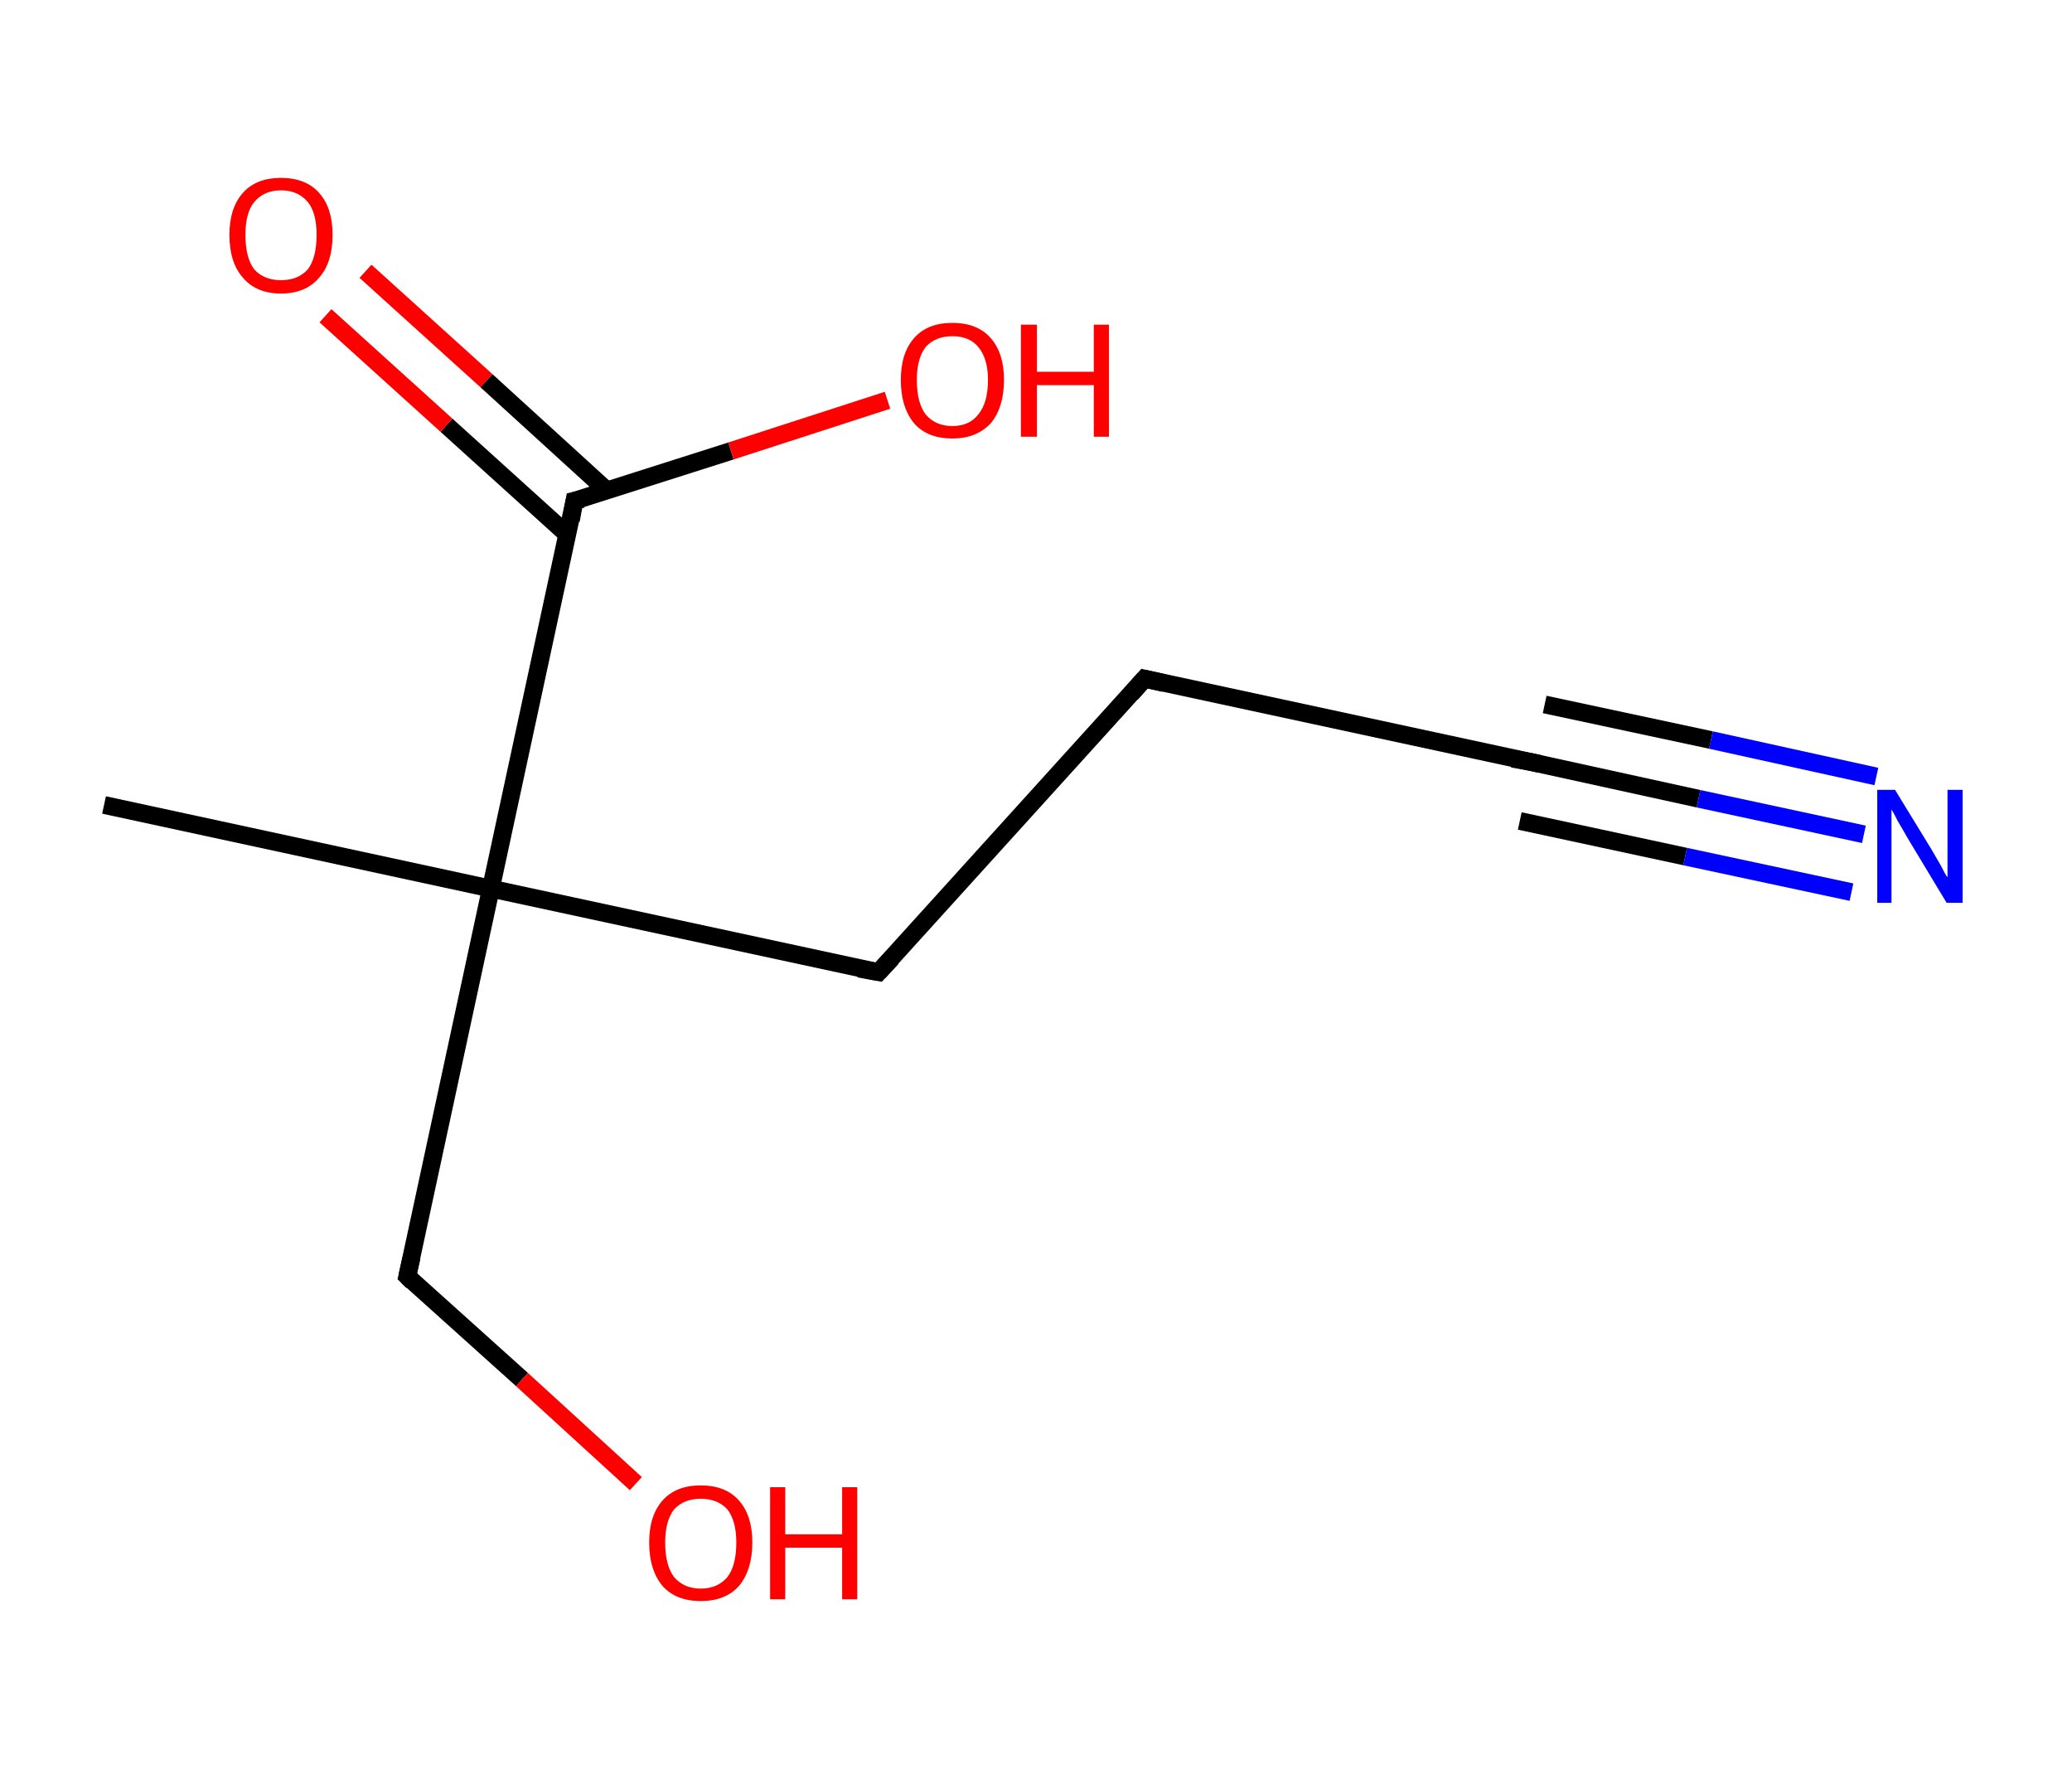 <?xml version='1.0' encoding='ASCII' standalone='yes'?>
<svg xmlns="http://www.w3.org/2000/svg" xmlns:rdkit="http://www.rdkit.org/xml" xmlns:xlink="http://www.w3.org/1999/xlink" version="1.1" baseProfile="full" xml:space="preserve" width="233px" height="200px" viewBox="0 0 233 200">
<!-- END OF HEADER -->
<rect style="opacity:1.0;fill:#FFFFFF;stroke:none" width="233.0" height="200.0" x="0.0" y="0.0"> </rect>
<path class="bond-0 atom-0 atom-1" d="M 11.7,90.5 L 55.2,99.9" style="fill:none;fill-rule:evenodd;stroke:#000000;stroke-width:2.0px;stroke-linecap:butt;stroke-linejoin:miter;stroke-opacity:1"/>
<path class="bond-1 atom-1 atom-2" d="M 55.2,99.9 L 45.8,143.5" style="fill:none;fill-rule:evenodd;stroke:#000000;stroke-width:2.0px;stroke-linecap:butt;stroke-linejoin:miter;stroke-opacity:1"/>
<path class="bond-2 atom-2 atom-3" d="M 45.8,143.5 L 58.7,155.1" style="fill:none;fill-rule:evenodd;stroke:#000000;stroke-width:2.0px;stroke-linecap:butt;stroke-linejoin:miter;stroke-opacity:1"/>
<path class="bond-2 atom-2 atom-3" d="M 58.7,155.1 L 71.5,166.8" style="fill:none;fill-rule:evenodd;stroke:#FF0000;stroke-width:2.0px;stroke-linecap:butt;stroke-linejoin:miter;stroke-opacity:1"/>
<path class="bond-3 atom-1 atom-4" d="M 55.2,99.9 L 98.8,109.3" style="fill:none;fill-rule:evenodd;stroke:#000000;stroke-width:2.0px;stroke-linecap:butt;stroke-linejoin:miter;stroke-opacity:1"/>
<path class="bond-4 atom-4 atom-5" d="M 98.8,109.3 L 128.7,76.3" style="fill:none;fill-rule:evenodd;stroke:#000000;stroke-width:2.0px;stroke-linecap:butt;stroke-linejoin:miter;stroke-opacity:1"/>
<path class="bond-5 atom-5 atom-6" d="M 128.7,76.3 L 172.3,85.7" style="fill:none;fill-rule:evenodd;stroke:#000000;stroke-width:2.0px;stroke-linecap:butt;stroke-linejoin:miter;stroke-opacity:1"/>
<path class="bond-6 atom-6 atom-7" d="M 172.3,85.7 L 191.0,89.8" style="fill:none;fill-rule:evenodd;stroke:#000000;stroke-width:2.0px;stroke-linecap:butt;stroke-linejoin:miter;stroke-opacity:1"/>
<path class="bond-6 atom-6 atom-7" d="M 191.0,89.8 L 209.6,93.8" style="fill:none;fill-rule:evenodd;stroke:#0000FF;stroke-width:2.0px;stroke-linecap:butt;stroke-linejoin:miter;stroke-opacity:1"/>
<path class="bond-6 atom-6 atom-7" d="M 173.7,79.2 L 192.4,83.2" style="fill:none;fill-rule:evenodd;stroke:#000000;stroke-width:2.0px;stroke-linecap:butt;stroke-linejoin:miter;stroke-opacity:1"/>
<path class="bond-6 atom-6 atom-7" d="M 192.4,83.2 L 211.0,87.3" style="fill:none;fill-rule:evenodd;stroke:#0000FF;stroke-width:2.0px;stroke-linecap:butt;stroke-linejoin:miter;stroke-opacity:1"/>
<path class="bond-6 atom-6 atom-7" d="M 170.9,92.3 L 189.5,96.3" style="fill:none;fill-rule:evenodd;stroke:#000000;stroke-width:2.0px;stroke-linecap:butt;stroke-linejoin:miter;stroke-opacity:1"/>
<path class="bond-6 atom-6 atom-7" d="M 189.5,96.3 L 208.2,100.3" style="fill:none;fill-rule:evenodd;stroke:#0000FF;stroke-width:2.0px;stroke-linecap:butt;stroke-linejoin:miter;stroke-opacity:1"/>
<path class="bond-7 atom-1 atom-8" d="M 55.2,99.9 L 64.6,56.3" style="fill:none;fill-rule:evenodd;stroke:#000000;stroke-width:2.0px;stroke-linecap:butt;stroke-linejoin:miter;stroke-opacity:1"/>
<path class="bond-8 atom-8 atom-9" d="M 68.3,55.2 L 54.7,42.8" style="fill:none;fill-rule:evenodd;stroke:#000000;stroke-width:2.0px;stroke-linecap:butt;stroke-linejoin:miter;stroke-opacity:1"/>
<path class="bond-8 atom-8 atom-9" d="M 54.7,42.8 L 41.1,30.5" style="fill:none;fill-rule:evenodd;stroke:#FF0000;stroke-width:2.0px;stroke-linecap:butt;stroke-linejoin:miter;stroke-opacity:1"/>
<path class="bond-8 atom-8 atom-9" d="M 63.8,60.1 L 50.2,47.8" style="fill:none;fill-rule:evenodd;stroke:#000000;stroke-width:2.0px;stroke-linecap:butt;stroke-linejoin:miter;stroke-opacity:1"/>
<path class="bond-8 atom-8 atom-9" d="M 50.2,47.8 L 36.6,35.5" style="fill:none;fill-rule:evenodd;stroke:#FF0000;stroke-width:2.0px;stroke-linecap:butt;stroke-linejoin:miter;stroke-opacity:1"/>
<path class="bond-9 atom-8 atom-10" d="M 64.6,56.3 L 82.2,50.7" style="fill:none;fill-rule:evenodd;stroke:#000000;stroke-width:2.0px;stroke-linecap:butt;stroke-linejoin:miter;stroke-opacity:1"/>
<path class="bond-9 atom-8 atom-10" d="M 82.2,50.7 L 99.8,45.0" style="fill:none;fill-rule:evenodd;stroke:#FF0000;stroke-width:2.0px;stroke-linecap:butt;stroke-linejoin:miter;stroke-opacity:1"/>
<path d="M 46.3,141.3 L 45.8,143.5 L 46.4,144.1" style="fill:none;stroke:#000000;stroke-width:2.0px;stroke-linecap:butt;stroke-linejoin:miter;stroke-opacity:1;"/>
<path d="M 96.6,108.9 L 98.8,109.3 L 100.3,107.7" style="fill:none;stroke:#000000;stroke-width:2.0px;stroke-linecap:butt;stroke-linejoin:miter;stroke-opacity:1;"/>
<path d="M 127.2,78.0 L 128.7,76.3 L 130.9,76.8" style="fill:none;stroke:#000000;stroke-width:2.0px;stroke-linecap:butt;stroke-linejoin:miter;stroke-opacity:1;"/>
<path d="M 170.1,85.3 L 172.3,85.7 L 173.2,85.9" style="fill:none;stroke:#000000;stroke-width:2.0px;stroke-linecap:butt;stroke-linejoin:miter;stroke-opacity:1;"/>
<path d="M 64.2,58.5 L 64.6,56.3 L 65.5,56.1" style="fill:none;stroke:#000000;stroke-width:2.0px;stroke-linecap:butt;stroke-linejoin:miter;stroke-opacity:1;"/>
<path class="atom-3" d="M 73.0 173.4 Q 73.0 170.4, 74.5 168.7 Q 76.0 167.0, 78.8 167.0 Q 81.6 167.0, 83.1 168.7 Q 84.6 170.4, 84.6 173.4 Q 84.6 176.5, 83.1 178.3 Q 81.6 180.0, 78.8 180.0 Q 76.0 180.0, 74.5 178.3 Q 73.0 176.5, 73.0 173.4 M 78.8 178.6 Q 80.7 178.6, 81.8 177.3 Q 82.8 176.0, 82.8 173.4 Q 82.8 171.0, 81.8 169.7 Q 80.7 168.5, 78.8 168.5 Q 76.9 168.5, 75.8 169.7 Q 74.8 171.0, 74.8 173.4 Q 74.8 176.0, 75.8 177.3 Q 76.9 178.6, 78.8 178.6 " fill="#FF0000"/>
<path class="atom-3" d="M 86.6 167.2 L 88.3 167.2 L 88.3 172.5 L 94.7 172.5 L 94.7 167.2 L 96.4 167.2 L 96.4 179.8 L 94.7 179.8 L 94.7 174.0 L 88.3 174.0 L 88.3 179.8 L 86.6 179.8 L 86.6 167.2 " fill="#FF0000"/>
<path class="atom-7" d="M 213.1 88.8 L 217.2 95.5 Q 217.6 96.2, 218.3 97.4 Q 218.9 98.6, 219.0 98.6 L 219.0 88.8 L 220.7 88.8 L 220.7 101.5 L 218.9 101.5 L 214.5 94.2 Q 214.0 93.3, 213.4 92.3 Q 212.9 91.3, 212.7 91.0 L 212.7 101.5 L 211.1 101.5 L 211.1 88.8 L 213.1 88.8 " fill="#0000FF"/>
<path class="atom-9" d="M 25.8 26.4 Q 25.8 23.4, 27.3 21.7 Q 28.8 20.0, 31.6 20.0 Q 34.4 20.0, 35.9 21.7 Q 37.4 23.4, 37.4 26.4 Q 37.4 29.5, 35.9 31.2 Q 34.4 33.0, 31.6 33.0 Q 28.8 33.0, 27.3 31.2 Q 25.8 29.5, 25.8 26.4 M 31.6 31.5 Q 33.5 31.5, 34.6 30.3 Q 35.6 29.0, 35.6 26.4 Q 35.6 23.9, 34.6 22.7 Q 33.5 21.4, 31.6 21.4 Q 29.7 21.4, 28.6 22.7 Q 27.6 23.9, 27.6 26.4 Q 27.6 29.0, 28.6 30.3 Q 29.7 31.5, 31.6 31.5 " fill="#FF0000"/>
<path class="atom-10" d="M 101.3 42.7 Q 101.3 39.7, 102.8 38.0 Q 104.3 36.3, 107.1 36.3 Q 109.9 36.3, 111.4 38.0 Q 112.9 39.7, 112.9 42.7 Q 112.9 45.8, 111.4 47.6 Q 109.8 49.3, 107.1 49.3 Q 104.3 49.3, 102.8 47.6 Q 101.3 45.8, 101.3 42.7 M 107.1 47.9 Q 109.0 47.9, 110.0 46.6 Q 111.1 45.3, 111.1 42.7 Q 111.1 40.3, 110.0 39.0 Q 109.0 37.8, 107.1 37.8 Q 105.2 37.8, 104.1 39.0 Q 103.1 40.3, 103.1 42.7 Q 103.1 45.3, 104.1 46.6 Q 105.2 47.9, 107.1 47.9 " fill="#FF0000"/>
<path class="atom-10" d="M 114.8 36.5 L 116.6 36.5 L 116.6 41.8 L 123.0 41.8 L 123.0 36.5 L 124.7 36.5 L 124.7 49.1 L 123.0 49.1 L 123.0 43.3 L 116.6 43.3 L 116.6 49.1 L 114.8 49.1 L 114.8 36.5 " fill="#FF0000"/>
</svg>
